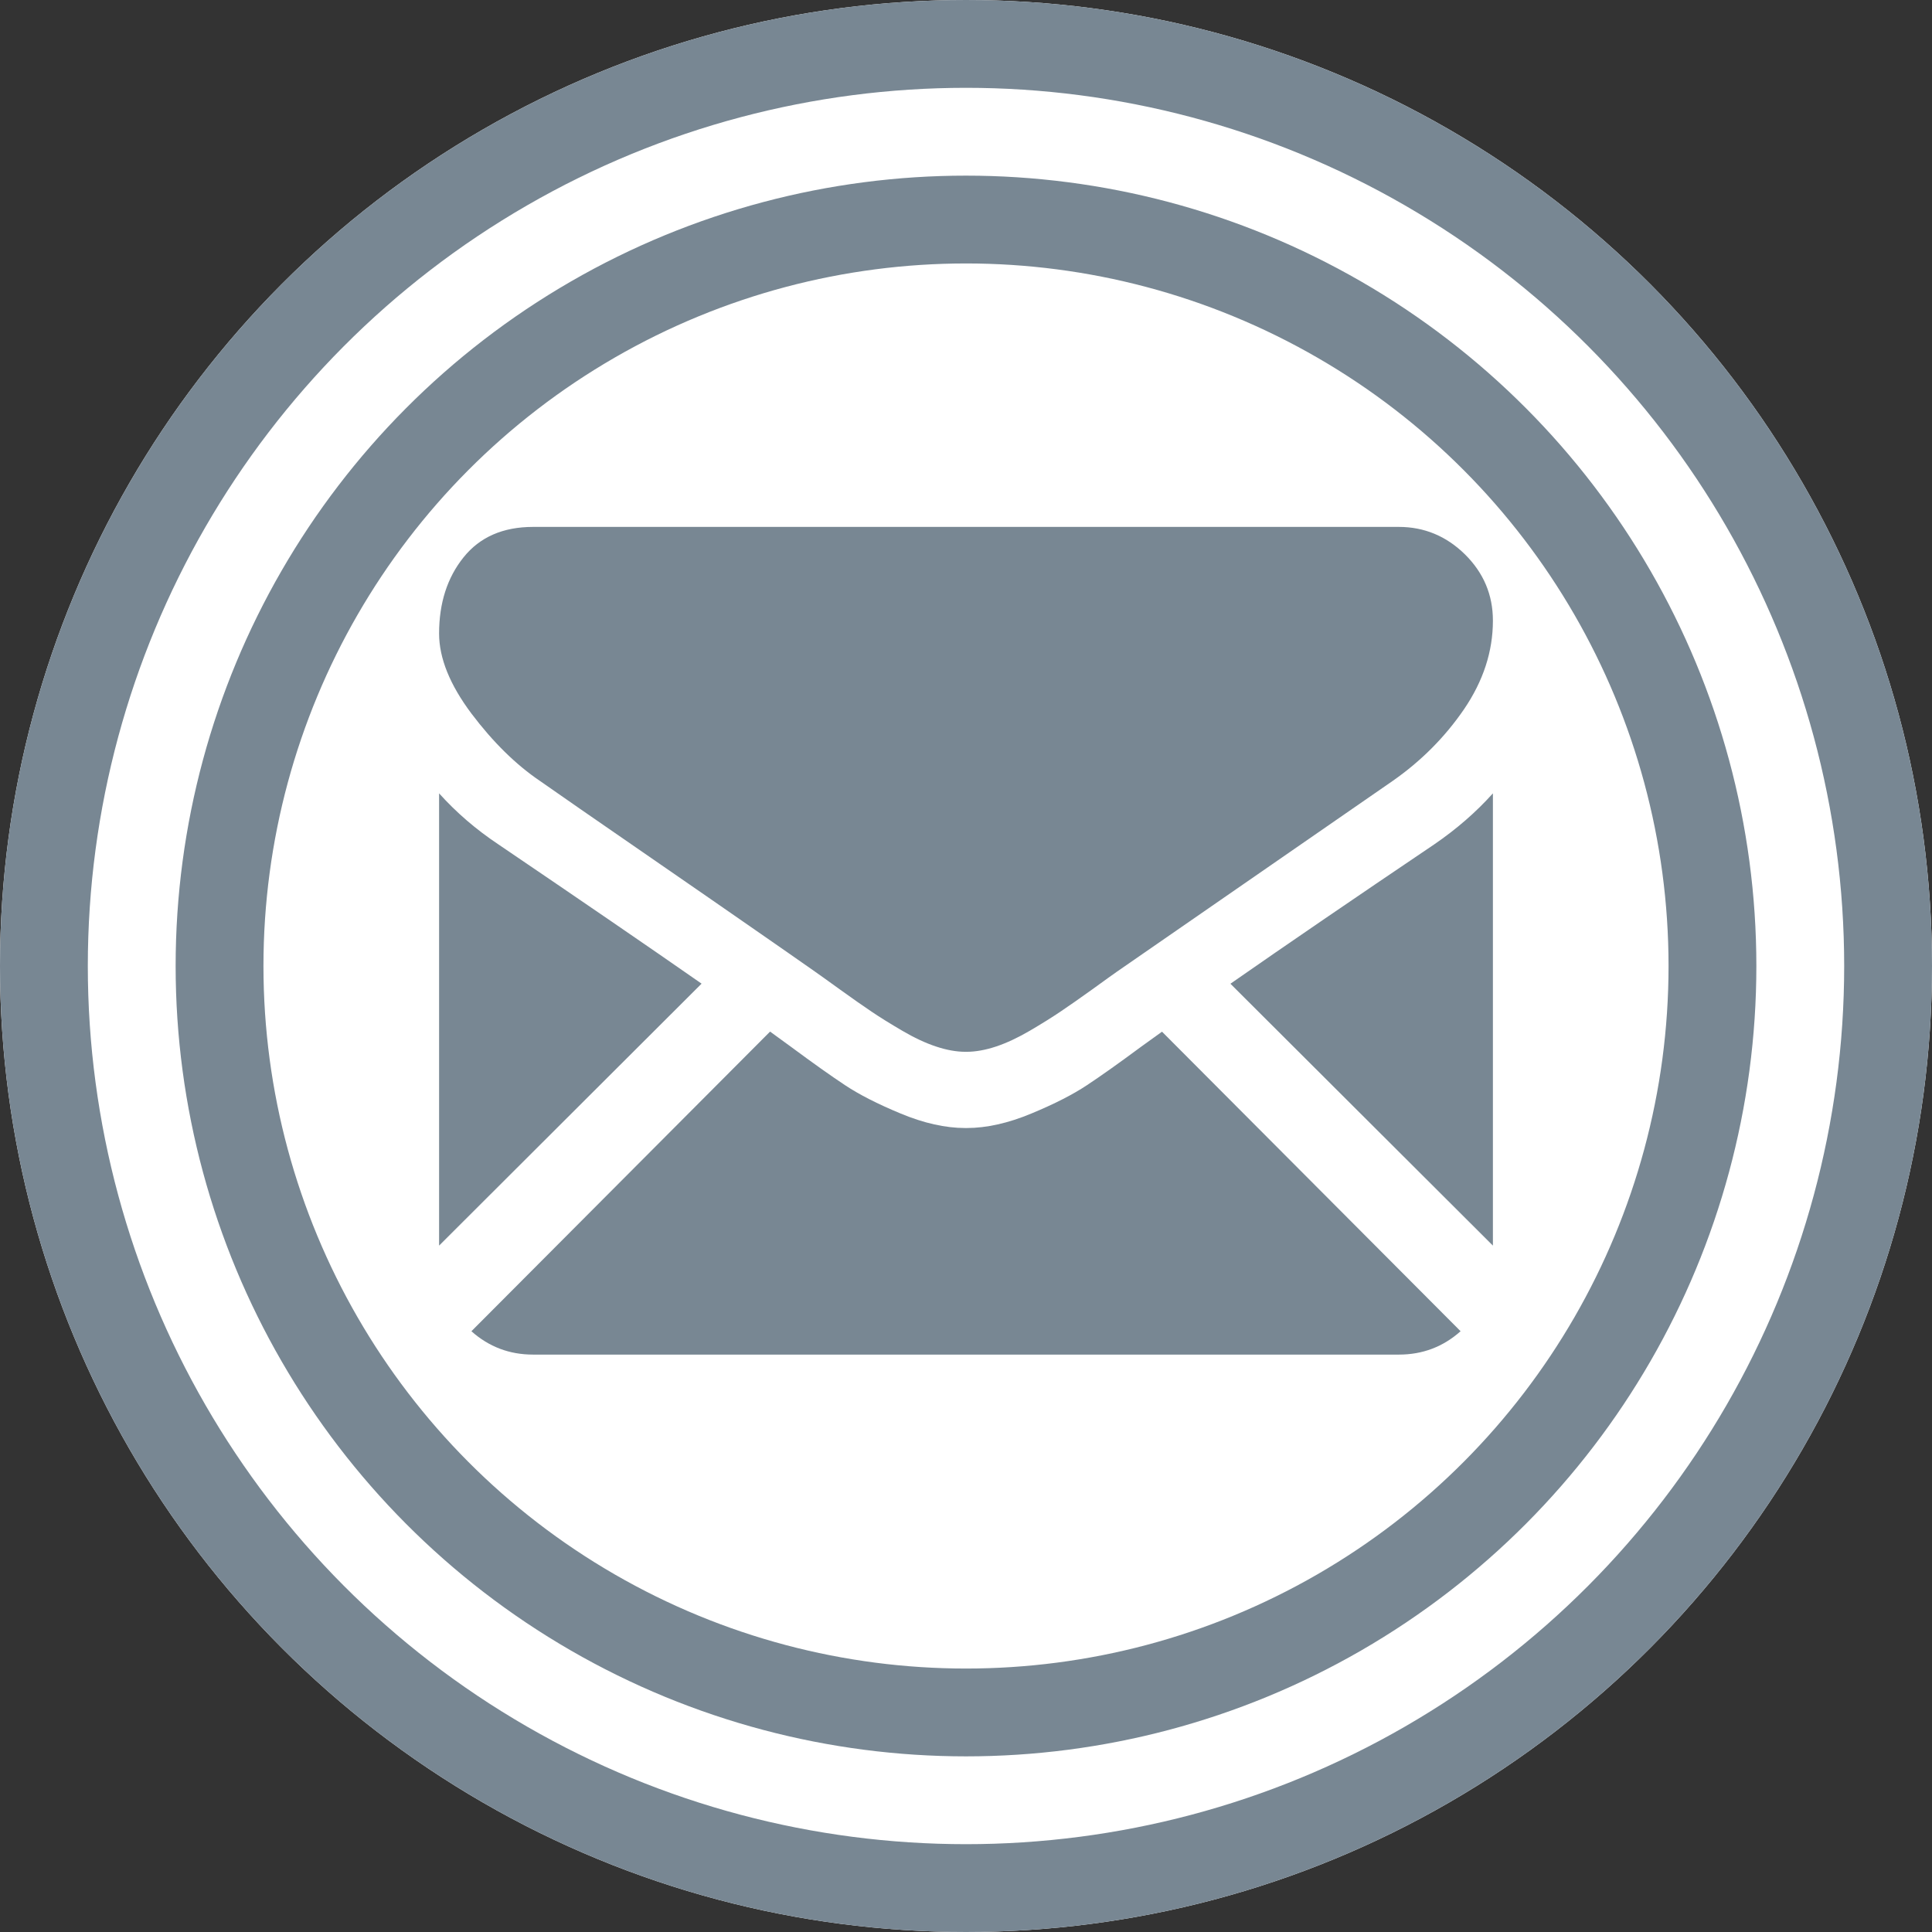 <?xml version="1.0" encoding="UTF-8"?>
<svg width="22px" height="22px" viewBox="0 0 22 22" version="1.1" xmlns="http://www.w3.org/2000/svg" xmlns:xlink="http://www.w3.org/1999/xlink">
    <rect x="0" y="0" width="22" height="22" fill="#333333" stroke="none"/>
    <!-- Generator: Sketch 49.3 (51167) - http://www.bohemiancoding.com/sketch -->
    <title>icons/processbuilder/intermediate-email-event</title>
    <desc>Created with Sketch.</desc>
    <defs>
        <circle id="path-1" cx="11" cy="11" r="11"></circle>
    </defs>
    <g id="Symbols" stroke="none" stroke-width="1" fill="none" fill-rule="evenodd">
        <g id="Build/Applications/Processes/ProcessBuilder" transform="translate(-18, -241)">
            <g id="8" transform="translate(0, 235)">
                <g id="icons/processbuilder/intermediate-email-event" transform="translate(18, 6)">
                    <g id="Oval-2">
                        <use fill="#fff" fill-rule="evenodd" xlink:href="#path-1"></use>
                        <circle stroke="#788793" stroke-width="1" cx="11" cy="11" r="10.5"></circle>
                    </g>
                    <circle id="Oval-2" stroke="#788793" cx="11" cy="11" r="8.5"></circle>
                    <path d="M15.93,15.425 L6.07,15.425 C5.8,15.425 5.567,15.336 5.368,15.159 L8.769,11.747 C8.854,11.808 8.933,11.866 9.004,11.918 C9.258,12.106 9.465,12.253 9.624,12.358 C9.782,12.463 9.993,12.571 10.256,12.68 C10.52,12.79 10.766,12.845 10.993,12.845 L11,12.845 L11.007,12.845 C11.234,12.845 11.48,12.79 11.744,12.68 C12.007,12.571 12.218,12.463 12.376,12.358 C12.535,12.253 12.742,12.106 12.996,11.918 C13.071,11.864 13.15,11.807 13.232,11.748 L16.632,15.159 C16.433,15.336 16.2,15.425 15.93,15.425 Z M5.675,9.615 C6.62,10.256 7.391,10.784 7.989,11.201 L5,14.184 L5,9.034 C5.196,9.252 5.421,9.446 5.675,9.615 Z M16.332,9.615 C16.586,9.441 16.808,9.248 17,9.034 L17,14.184 L14.011,11.202 C14.648,10.758 15.422,10.229 16.332,9.615 Z M15.928,6 C16.219,6 16.47,6.105 16.682,6.313 C16.894,6.523 17,6.774 17,7.067 C17,7.419 16.89,7.754 16.672,8.075 C16.453,8.395 16.181,8.668 15.855,8.895 C14.772,9.644 13.954,10.21 13.399,10.594 C13.094,10.805 12.867,10.962 12.721,11.063 C12.7,11.078 12.666,11.102 12.621,11.134 C12.573,11.169 12.512,11.212 12.437,11.267 C12.291,11.371 12.171,11.456 12.075,11.52 C11.979,11.585 11.863,11.657 11.727,11.737 C11.59,11.817 11.462,11.877 11.342,11.917 C11.221,11.957 11.109,11.977 11.007,11.977 L11,11.977 L10.993,11.977 C10.891,11.977 10.779,11.957 10.659,11.917 C10.538,11.877 10.41,11.817 10.274,11.737 C10.137,11.657 10.021,11.585 9.925,11.52 C9.829,11.456 9.709,11.371 9.564,11.267 C9.488,11.212 9.427,11.169 9.379,11.134 C9.334,11.102 9.3,11.078 9.279,11.063 C9.092,10.932 8.866,10.774 8.603,10.592 C8.295,10.378 7.937,10.13 7.525,9.846 C6.761,9.319 6.303,9.002 6.152,8.895 C5.875,8.708 5.614,8.451 5.368,8.125 C5.123,7.798 5,7.494 5,7.214 C5,6.867 5.093,6.578 5.278,6.347 C5.463,6.116 5.727,6 6.071,6 L15.928,6 Z" id="Combined-Shape" fill="#788793" fill-rule="nonzero"></path>
                </g>
            </g>
        </g>
    </g>
</svg>
